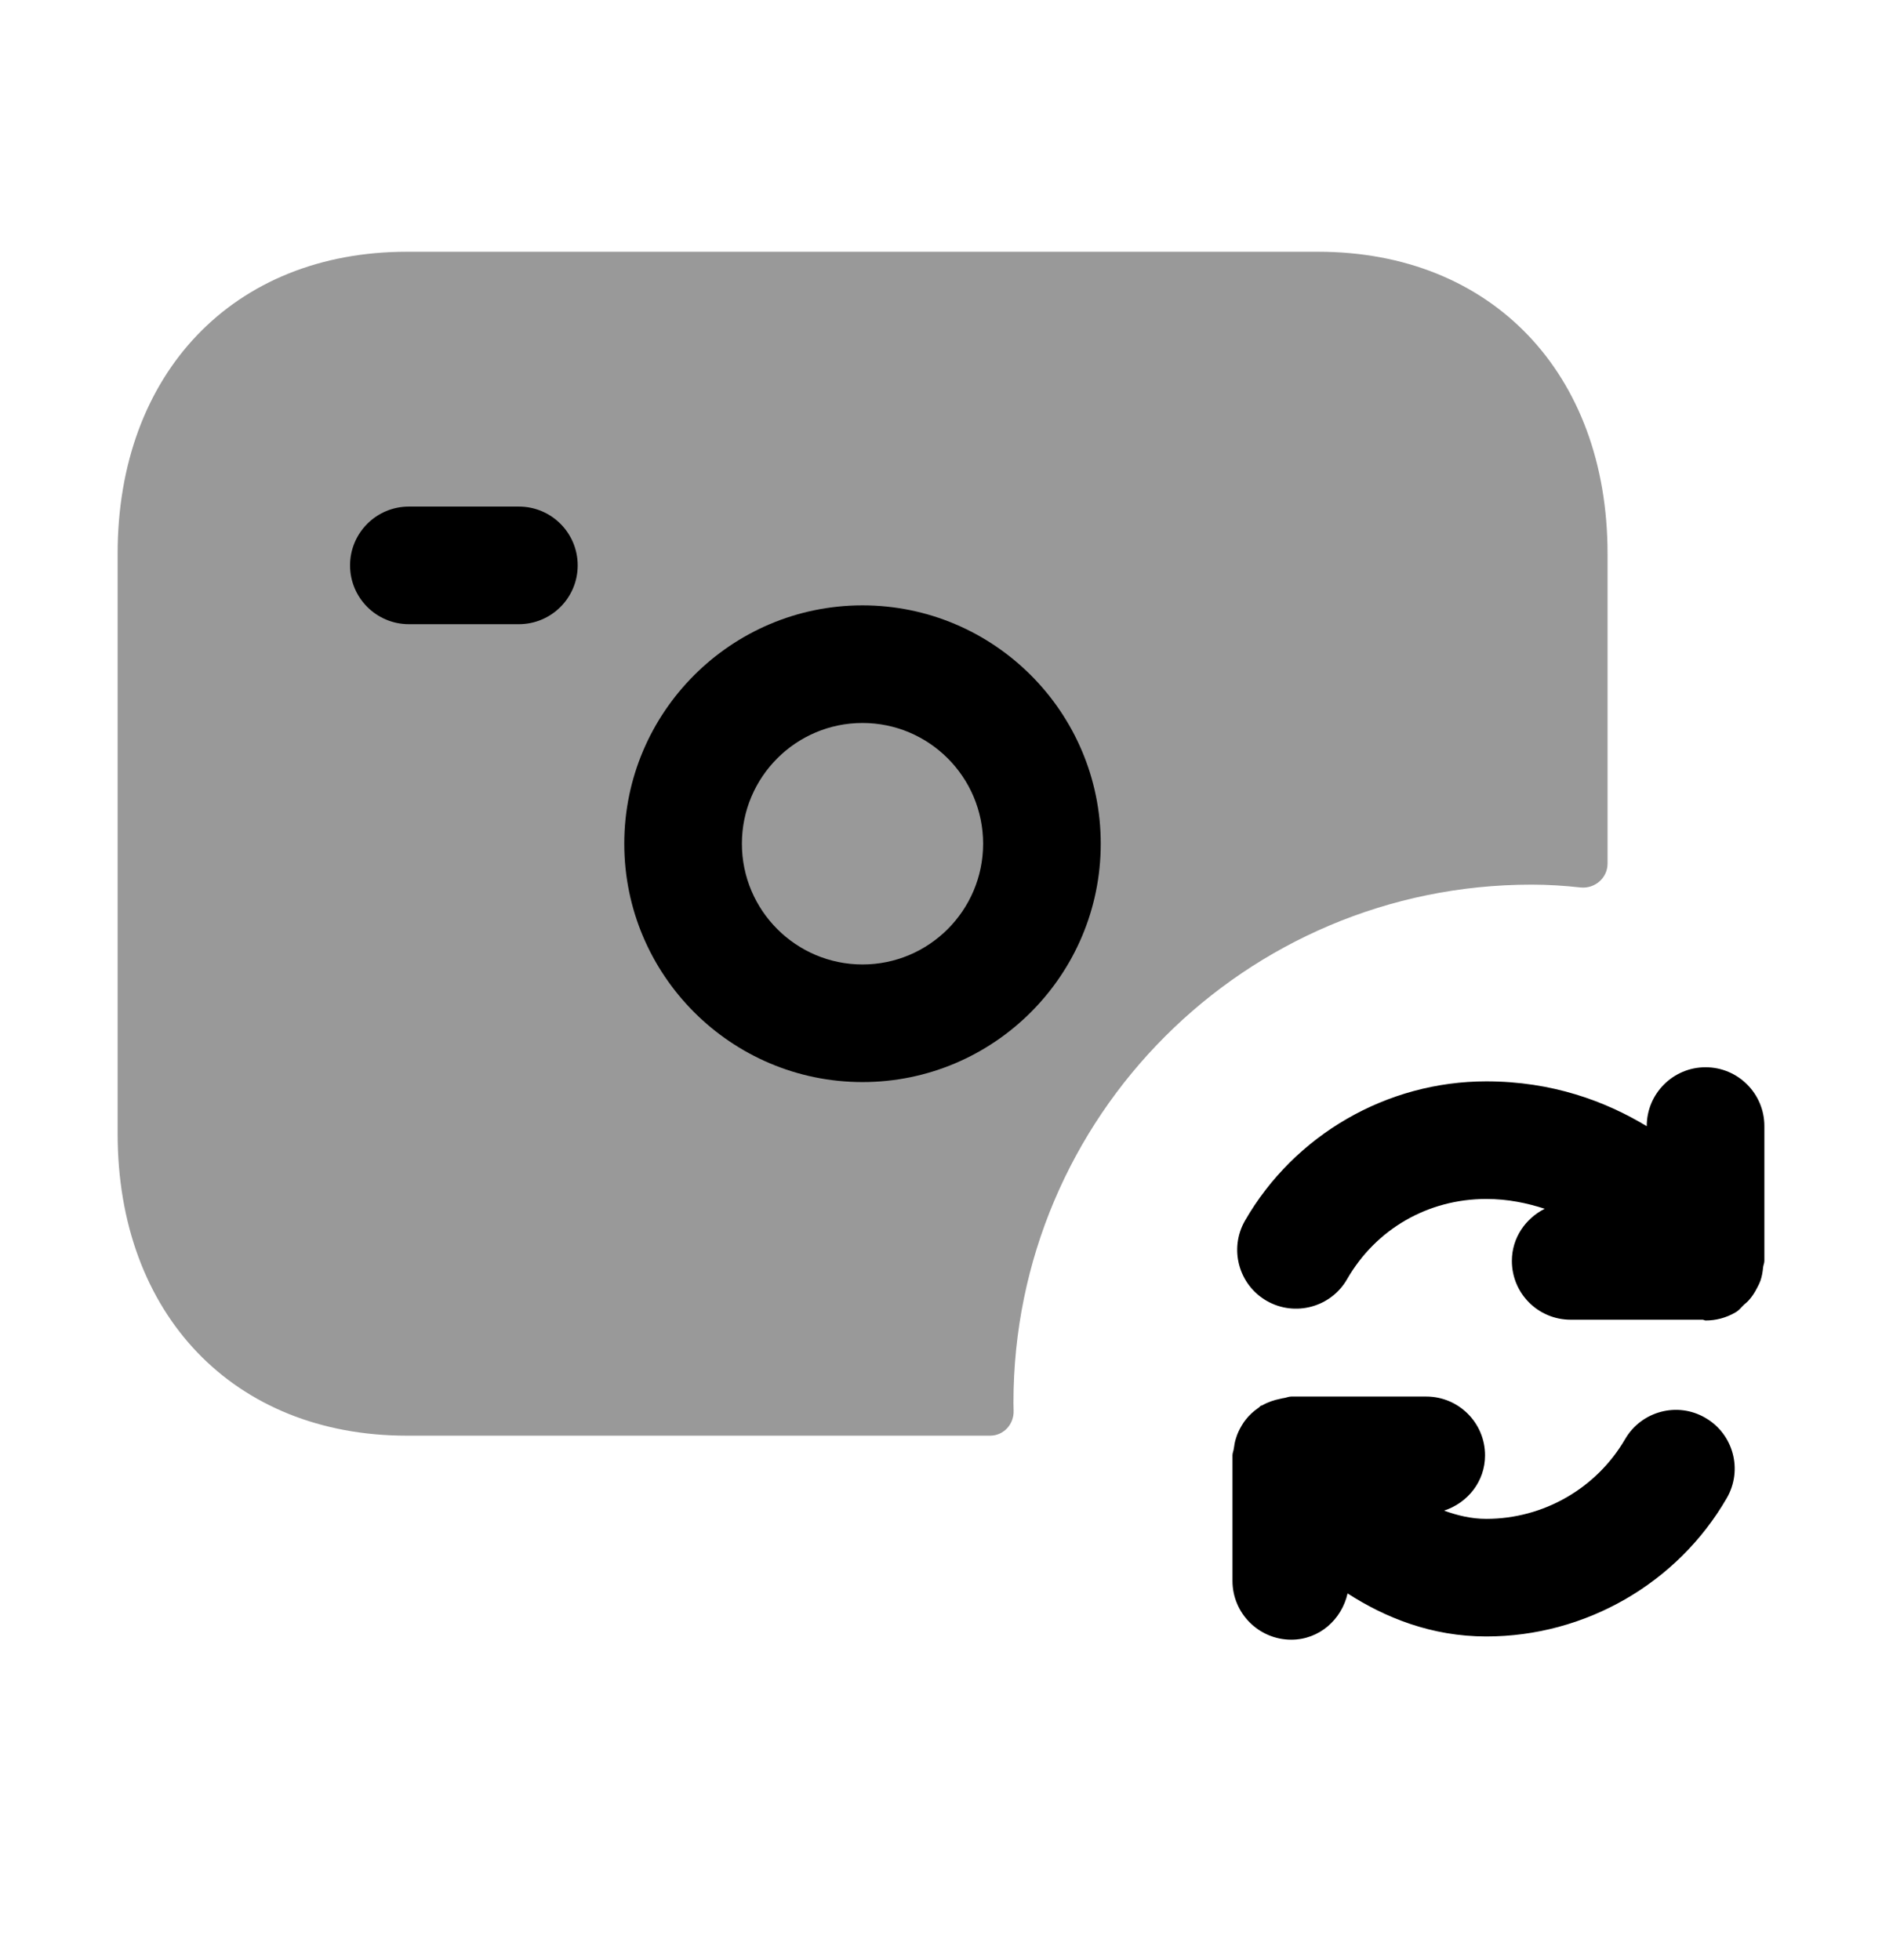 <svg width="24" height="25" viewBox="0 0 24 25" fill="none" xmlns="http://www.w3.org/2000/svg">
<path opacity="0.4" fill-rule="evenodd" clip-rule="evenodd" d="M19.529 11.283C19.741 11.283 19.95 11.296 20.155 11.319C20.338 11.338 20.5 11.198 20.5 11.015V7.061C20.5 4.758 19.018 3.211 16.811 3.211H5.187C2.981 3.211 1.5 4.758 1.5 7.061V14.461C1.5 16.764 2.982 18.311 5.188 18.311H12.626C12.799 18.311 12.932 18.165 12.926 17.992C12.925 17.958 12.924 17.923 12.924 17.889C12.924 14.241 15.881 11.283 19.529 11.283Z" fill="black"/>
<path fill-rule="evenodd" clip-rule="evenodd" d="M21.748 18.084C21.392 17.875 20.932 17.997 20.724 18.355C20.359 18.983 19.682 19.372 18.954 19.372C18.761 19.372 18.584 19.328 18.415 19.267C18.716 19.169 18.938 18.895 18.938 18.562C18.938 18.148 18.602 17.812 18.188 17.812H16.467C16.434 17.812 16.406 17.826 16.374 17.831C16.359 17.832 16.344 17.837 16.329 17.84C16.245 17.857 16.168 17.883 16.097 17.924C16.09 17.927 16.083 17.927 16.076 17.931C16.066 17.938 16.061 17.948 16.051 17.954C15.987 17.998 15.932 18.047 15.885 18.108C15.866 18.131 15.851 18.155 15.836 18.18C15.804 18.233 15.779 18.285 15.761 18.346C15.747 18.389 15.74 18.431 15.734 18.477C15.73 18.506 15.717 18.532 15.717 18.562V20.163C15.717 20.576 16.053 20.913 16.467 20.913C16.824 20.913 17.109 20.657 17.185 20.323C17.663 20.631 18.254 20.872 18.954 20.872C20.215 20.872 21.39 20.197 22.02 19.108C22.228 18.75 22.106 18.291 21.748 18.084Z" fill="black"/>
<path fill-rule="evenodd" clip-rule="evenodd" d="M22.484 16.163C22.487 16.135 22.5 16.111 22.5 16.082V14.362C22.5 13.948 22.164 13.612 21.75 13.612C21.336 13.612 21 13.948 21 14.362V14.364C20.471 14.044 19.792 13.792 18.954 13.792C17.687 13.792 16.508 14.473 15.877 15.568C15.671 15.926 15.794 16.385 16.154 16.592C16.513 16.797 16.972 16.674 17.178 16.316C17.546 15.675 18.211 15.292 18.954 15.292C19.232 15.292 19.475 15.345 19.699 15.417C19.453 15.541 19.28 15.789 19.28 16.082C19.28 16.497 19.615 16.832 20.03 16.832H21.713C21.727 16.833 21.738 16.842 21.751 16.842C21.882 16.842 22.015 16.808 22.136 16.736C22.18 16.71 22.208 16.67 22.244 16.637C22.262 16.622 22.279 16.608 22.296 16.59C22.343 16.539 22.379 16.483 22.409 16.422C22.424 16.394 22.438 16.367 22.449 16.337C22.469 16.28 22.478 16.223 22.484 16.163Z" fill="black"/>
<path fill-rule="evenodd" clip-rule="evenodd" d="M10.999 13.801C9.324 13.801 7.961 12.438 7.961 10.761C7.961 9.084 9.324 7.721 10.999 7.721C12.674 7.721 14.037 9.084 14.037 10.761C14.037 12.438 12.674 13.801 10.999 13.801ZM9.461 10.761C9.461 9.911 10.151 9.221 10.999 9.221C11.847 9.221 12.537 9.911 12.537 10.761C12.537 11.611 11.847 12.301 10.999 12.301C10.151 12.301 9.461 11.611 9.461 10.761Z" fill="black"/>
<path d="M6.617 7.961H5.214C4.8 7.961 4.464 7.625 4.464 7.211C4.464 6.797 4.8 6.461 5.214 6.461H6.617C7.031 6.461 7.367 6.797 7.367 7.211C7.367 7.625 7.031 7.961 6.617 7.961Z" fill="black"/>
</svg>